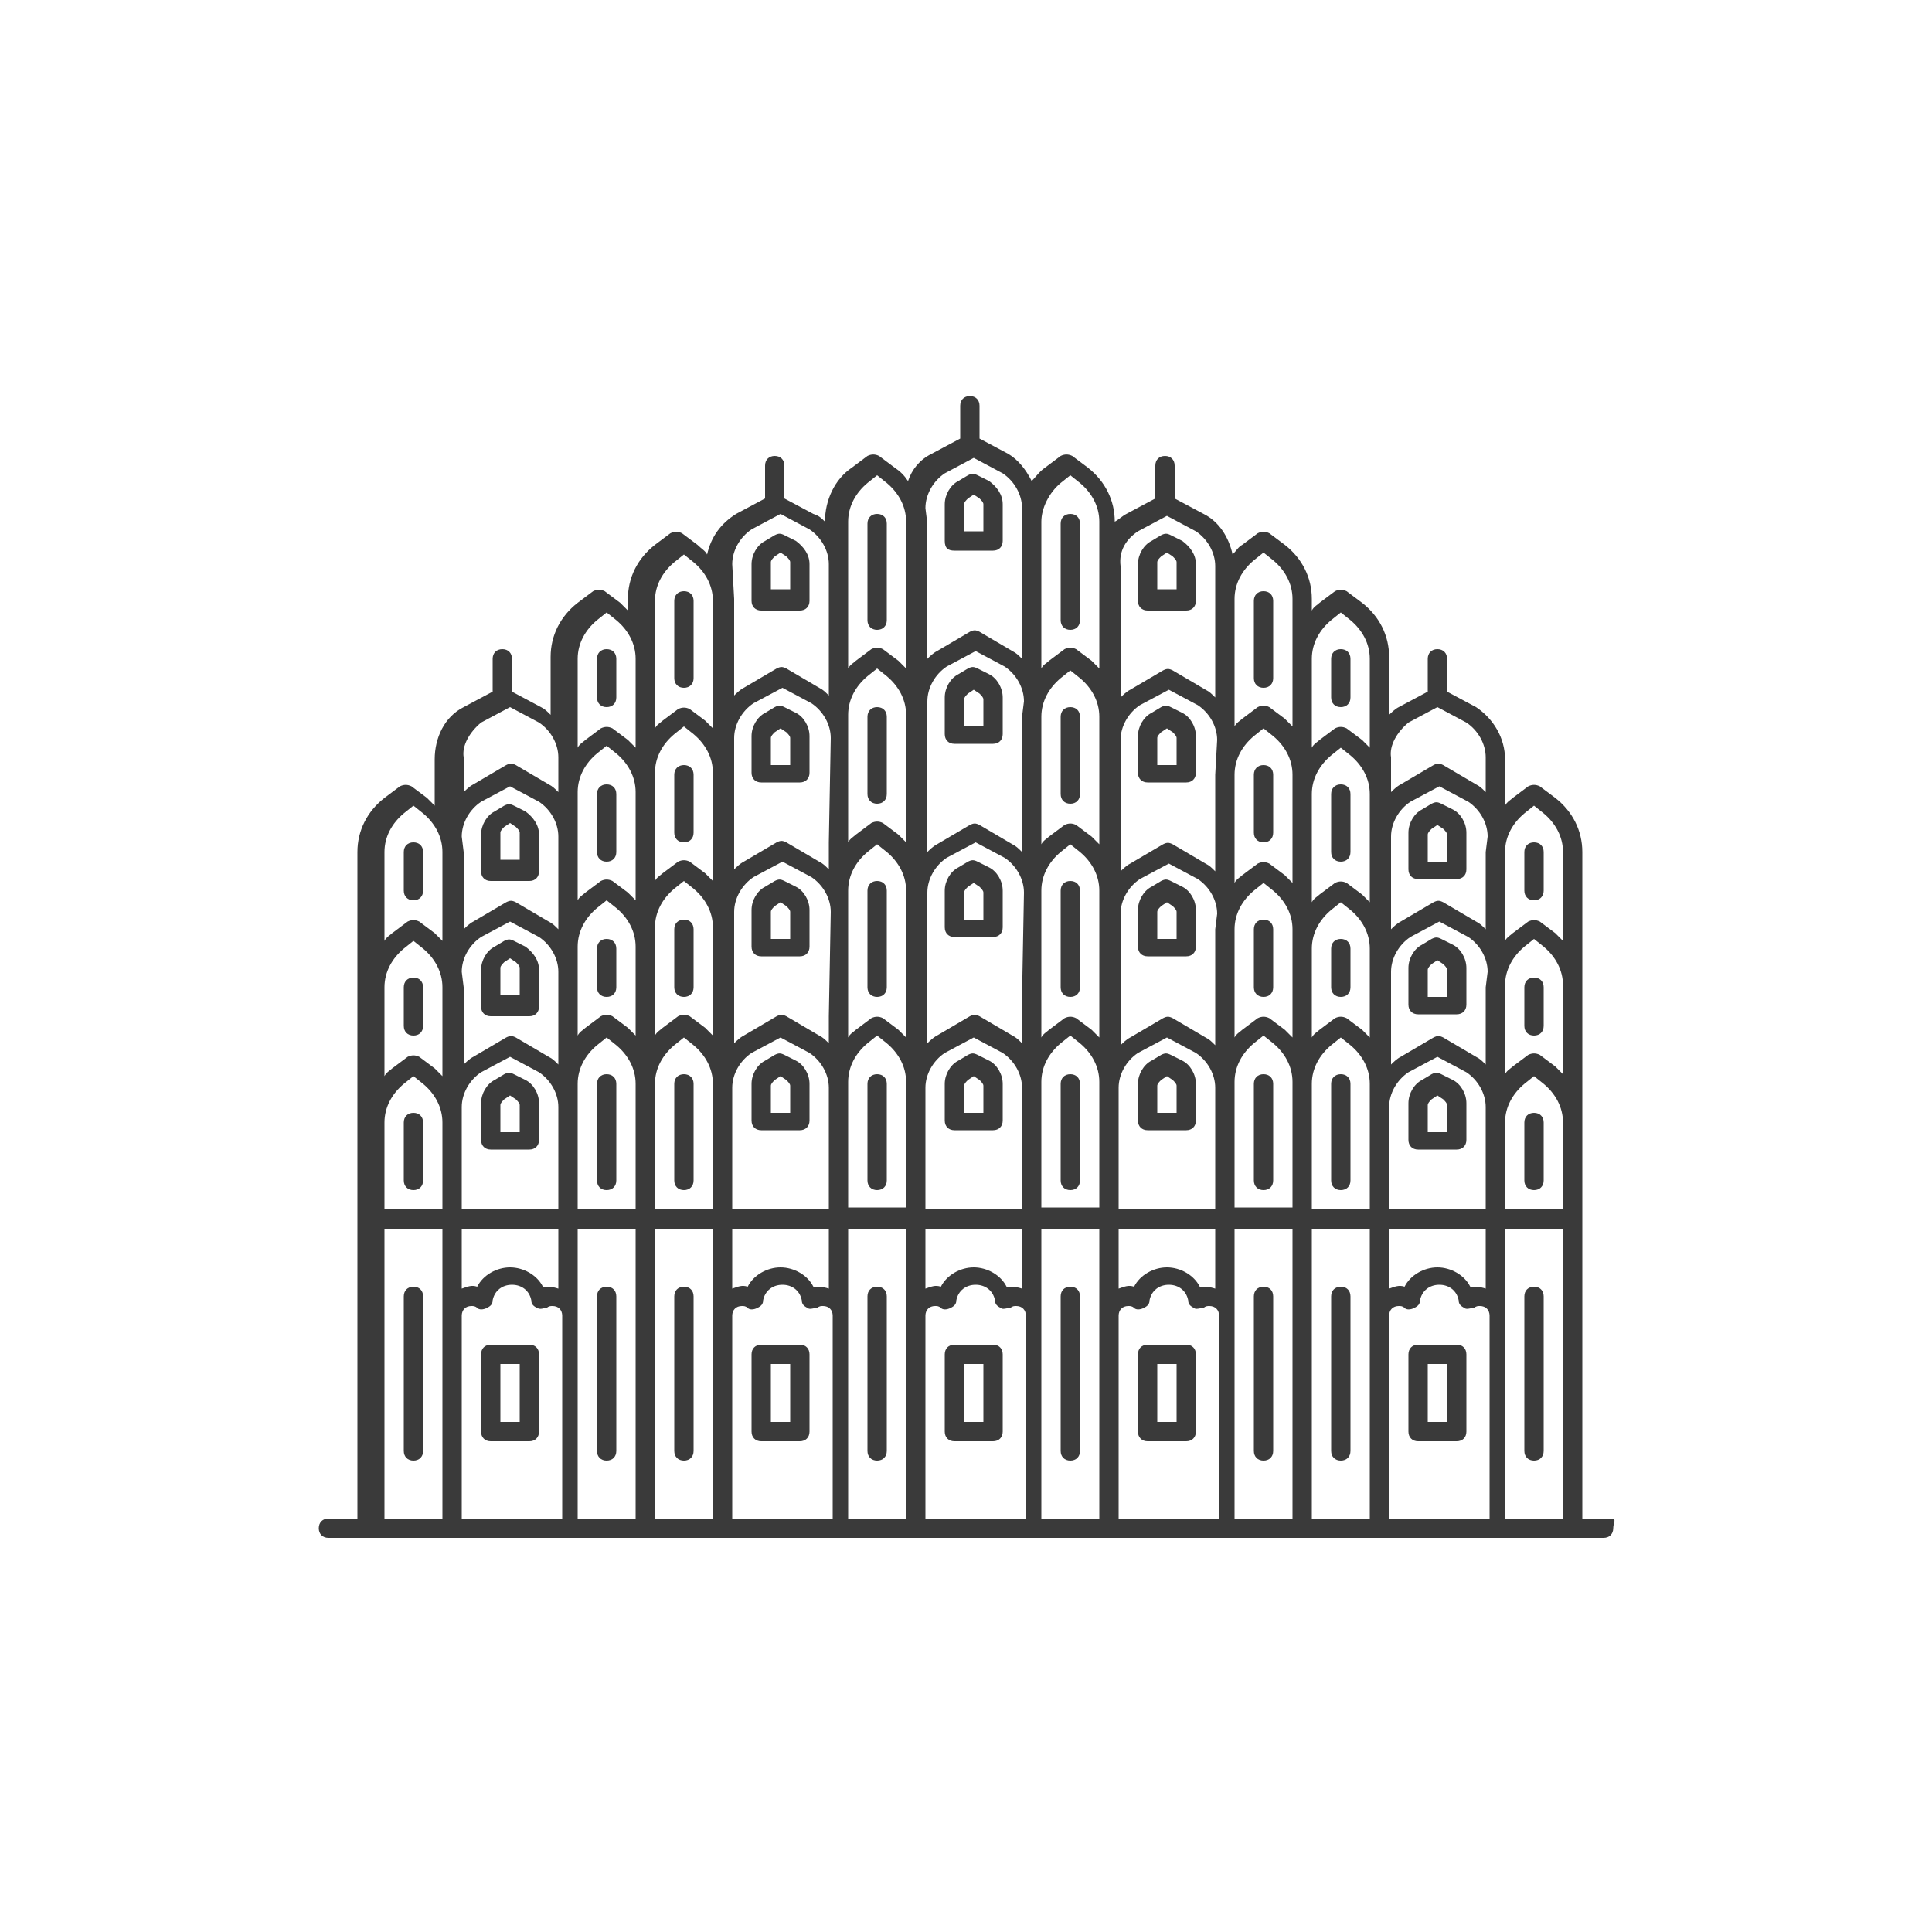 <?xml version="1.0" encoding="utf-8"?>
<!-- Generator: Adobe Illustrator 19.0.0, SVG Export Plug-In . SVG Version: 6.00 Build 0)  -->
<svg version="1.1" id="Layer_1" xmlns="http://www.w3.org/2000/svg" xmlns:xlink="http://www.w3.org/1999/xlink" x="0px" y="0px"
	 viewBox="-1389 993 100 100" style="enable-background:new -1389 993 100 100;" xml:space="preserve">
<style type="text/css">
	.st0{fill:#3A3A3A;}
</style>
<g>
	<path class="st0" d="M-1305.6,1071.6h-1.5v-13.5v-2v-5v-7v-7c0-1.1-0.5-2.1-1.4-2.8l-0.8-0.6c-0.2-0.1-0.4-0.1-0.6,0l-0.8,0.6
		c-0.1,0.1-0.3,0.2-0.4,0.4v-2.4c0-1.1-0.6-2.1-1.5-2.7l-1.5-0.8v-1.7c0-0.3-0.2-0.5-0.5-0.5s-0.5,0.2-0.5,0.5v1.7l-1.5,0.8
		c-0.2,0.1-0.4,0.3-0.5,0.4v-3c0-1.1-0.5-2.1-1.4-2.8l-0.8-0.6c-0.2-0.1-0.4-0.1-0.6,0l-0.8,0.6c-0.1,0.1-0.3,0.2-0.4,0.4v-0.6
		c0-1.1-0.5-2.1-1.4-2.8l-0.8-0.6c-0.2-0.1-0.4-0.1-0.6,0l-0.8,0.6c-0.2,0.1-0.3,0.3-0.5,0.5c-0.2-0.9-0.7-1.7-1.5-2.1l-1.5-0.8
		v-1.7c0-0.3-0.2-0.5-0.5-0.5s-0.5,0.2-0.5,0.5v1.7l-1.5,0.8c-0.2,0.1-0.4,0.3-0.6,0.4c0-1.1-0.5-2.1-1.4-2.8l-0.8-0.6
		c-0.2-0.1-0.4-0.1-0.6,0l-0.8,0.6c-0.3,0.2-0.5,0.5-0.7,0.7c-0.3-0.6-0.7-1.1-1.2-1.4l-1.5-0.8v-1.7c0-0.3-0.2-0.5-0.5-0.5
		s-0.5,0.2-0.5,0.5v1.7l-1.5,0.8c-0.6,0.3-1,0.8-1.2,1.4c-0.2-0.3-0.4-0.5-0.7-0.7l-0.8-0.6c-0.2-0.1-0.4-0.1-0.6,0l-0.8,0.6
		c-0.9,0.6-1.4,1.7-1.4,2.8c-0.2-0.2-0.3-0.3-0.6-0.4l-1.5-0.8v-1.7c0-0.3-0.2-0.5-0.5-0.5s-0.5,0.2-0.5,0.5v1.7l-1.5,0.8
		c-0.8,0.5-1.3,1.2-1.5,2.1c-0.1-0.2-0.3-0.3-0.5-0.5l-0.8-0.6c-0.2-0.1-0.4-0.1-0.6,0l-0.8,0.6c-0.9,0.7-1.4,1.7-1.4,2.8v0.6
		c-0.1-0.1-0.3-0.3-0.4-0.4l-0.8-0.6c-0.2-0.1-0.4-0.1-0.6,0l-0.8,0.6c-0.9,0.7-1.4,1.7-1.4,2.8v3c-0.2-0.2-0.3-0.3-0.5-0.4
		l-1.5-0.8v-1.7c0-0.3-0.2-0.5-0.5-0.5s-0.5,0.2-0.5,0.5v1.7l-1.5,0.8c-1,0.5-1.5,1.6-1.5,2.7v2.4c-0.1-0.1-0.3-0.3-0.4-0.4
		l-0.8-0.6c-0.2-0.1-0.4-0.1-0.6,0l-0.8,0.6c-0.9,0.7-1.4,1.7-1.4,2.8v7v7v5v2v13.5h-1.5c-0.3,0-0.5,0.2-0.5,0.5s0.2,0.5,0.5,0.5
		h1.9h0.1h4h6h4h4h6h4h6h4h6h4h4h6h4h0.1h1.9c0.3,0,0.5-0.2,0.5-0.5S-1305.3,1071.6-1305.6,1071.6z M-1369.1,1044.1
		c0-0.8,0.4-1.5,1-2l0.5-0.4l0.5,0.4c0.6,0.5,1,1.2,1,2v4.6l0,0c-0.1-0.1-0.3-0.3-0.4-0.4l-0.8-0.6c-0.2-0.1-0.4-0.1-0.6,0l-0.8,0.6
		c-0.1,0.1-0.3,0.2-0.4,0.4C-1369.1,1048.6-1369.1,1044.1-1369.1,1044.1z M-1365.1,1036.3c0-0.7,0.4-1.4,1-1.8l1.5-0.8l1.5,0.8
		c0.6,0.4,1,1.1,1,1.8v1.4v3.4c-0.2-0.2-0.3-0.3-0.5-0.4l-1.7-1c-0.2-0.1-0.3-0.1-0.5,0l-1.7,1c-0.2,0.1-0.4,0.3-0.5,0.4v-3.4v-0.6
		L-1365.1,1036.3L-1365.1,1036.3z M-1365.1,1043.3c0-0.7,0.4-1.4,1-1.8l1.5-0.8l1.5,0.8c0.6,0.4,1,1.1,1,1.8v4.8
		c-0.2-0.2-0.3-0.3-0.5-0.4l-1.7-1c-0.2-0.1-0.3-0.1-0.5,0l-1.7,1c-0.2,0.1-0.4,0.3-0.5,0.4v-4L-1365.1,1043.3L-1365.1,1043.3z
		 M-1317.1,1050.3c0-0.7,0.4-1.4,1-1.8l1.5-0.8l1.5,0.8c0.6,0.4,1,1.1,1,1.8v0.8v4.5h-5V1050.3z M-1312.1,1044.1v4
		c-0.2-0.2-0.3-0.3-0.5-0.4l-1.7-1c-0.2-0.1-0.3-0.1-0.5,0l-1.7,1c-0.2,0.1-0.4,0.3-0.5,0.4v-4.8c0-0.7,0.4-1.4,1-1.8l1.5-0.8
		l1.5,0.8c0.6,0.4,1,1.1,1,1.8L-1312.1,1044.1L-1312.1,1044.1z M-1318.1,1043.3v3.4c-0.1-0.1-0.3-0.3-0.4-0.4l-0.8-0.6
		c-0.2-0.1-0.4-0.1-0.6,0l-0.8,0.6c-0.1,0.1-0.3,0.2-0.4,0.4v-4.6c0-0.8,0.4-1.5,1-2l0.5-0.4l0.5,0.4c0.6,0.5,1,1.2,1,2
		C-1318.1,1042.1-1318.1,1043.3-1318.1,1043.3z M-1322.1,1042.1v4.6c-0.1-0.1-0.3-0.3-0.4-0.4l-0.8-0.6c-0.2-0.1-0.4-0.1-0.6,0
		l-0.8,0.6c-0.1,0.1-0.3,0.2-0.4,0.4v-1v-4.6c0-0.8,0.4-1.5,1-2l0.5-0.4l0.5,0.4c0.6,0.5,1,1.2,1,2L-1322.1,1042.1L-1322.1,1042.1z
		 M-1331.1,1055.6v-0.9v-5.4c0-0.7,0.4-1.4,1-1.8l1.5-0.8l1.5,0.8c0.6,0.4,1,1.1,1,1.8v5.4v0.9H-1331.1z M-1326.1,1041.1v4.6v1.4
		c-0.2-0.2-0.3-0.3-0.5-0.4l-1.7-1c-0.2-0.1-0.3-0.1-0.5,0l-1.7,1c-0.2,0.1-0.4,0.3-0.5,0.4v-1.4v-5.4c0-0.7,0.4-1.4,1-1.8l1.5-0.8
		l1.5,0.8c0.6,0.4,1,1.1,1,1.8L-1326.1,1041.1L-1326.1,1041.1z M-1332.1,1040.3v5.4v1c-0.1-0.1-0.3-0.3-0.4-0.4l-0.8-0.6
		c-0.2-0.1-0.4-0.1-0.6,0l-0.8,0.6c-0.1,0.1-0.3,0.2-0.4,0.4v-2v-5.4v-0.2c0-0.8,0.4-1.5,1-2l0.5-0.4l0.5,0.4c0.6,0.5,1,1.2,1,2
		L-1332.1,1040.3L-1332.1,1040.3z M-1341.1,1055.6v-0.9v-4.6v-0.8c0-0.7,0.4-1.4,1-1.8l1.5-0.8l1.5,0.8c0.6,0.4,1,1.1,1,1.8v5.4v0.9
		H-1341.1z M-1336.1,1044.6v2.4c-0.2-0.2-0.3-0.3-0.5-0.4l-1.7-1c-0.2-0.1-0.3-0.1-0.5,0l-1.7,1c-0.2,0.1-0.4,0.3-0.5,0.4v-2.4v-4.6
		v-0.8c0-0.7,0.4-1.4,1-1.8l1.5-0.8l1.5,0.8c0.6,0.4,1,1.1,1,1.8L-1336.1,1044.6L-1336.1,1044.6z M-1342.1,1039.3v0.8v4.6v2
		c-0.1-0.1-0.3-0.3-0.4-0.4l-0.8-0.6c-0.2-0.1-0.4-0.1-0.6,0l-0.8,0.6c-0.1,0.1-0.3,0.2-0.4,0.4v-1v-5.4v-0.2v-1c0-0.8,0.4-1.5,1-2
		l0.5-0.4l0.5,0.4c0.6,0.5,1,1.2,1,2L-1342.1,1039.3L-1342.1,1039.3z M-1351.1,1055.6v-0.9v-5.4c0-0.7,0.4-1.4,1-1.8l1.5-0.8
		l1.5,0.8c0.6,0.4,1,1.1,1,1.8v0.8v4.6v0.9H-1351.1z M-1346.1,1045.6v1.4c-0.2-0.2-0.3-0.3-0.5-0.4l-1.7-1c-0.2-0.1-0.3-0.1-0.5,0
		l-1.7,1c-0.2,0.1-0.4,0.3-0.5,0.4v-1.4v-4.6v-0.8c0-0.7,0.4-1.4,1-1.8l1.5-0.8l1.5,0.8c0.6,0.4,1,1.1,1,1.8L-1346.1,1045.6
		L-1346.1,1045.6z M-1352.1,1045.6v1c-0.1-0.1-0.3-0.3-0.4-0.4l-0.8-0.6c-0.2-0.1-0.4-0.1-0.6,0l-0.8,0.6c-0.1,0.1-0.3,0.2-0.4,0.4
		v-4.6v-1c0-0.8,0.4-1.5,1-2l0.5-0.4l0.5,0.4c0.6,0.5,1,1.2,1,2L-1352.1,1045.6L-1352.1,1045.6z M-1356.1,1046.6
		c-0.1-0.1-0.3-0.3-0.4-0.4l-0.8-0.6c-0.2-0.1-0.4-0.1-0.6,0l-0.8,0.6c-0.1,0.1-0.3,0.2-0.4,0.4v-3.4v-1.2c0-0.8,0.4-1.5,1-2
		l0.5-0.4l0.5,0.4c0.6,0.5,1,1.2,1,2C-1356.1,1042.1-1356.1,1046.6-1356.1,1046.6z M-1365.1,1051.1v-0.8c0-0.7,0.4-1.4,1-1.8
		l1.5-0.8l1.5,0.8c0.6,0.4,1,1.1,1,1.8v5.3h-5V1051.1z M-1365.1,1058.1v-1.5h5v3.1c-0.3-0.1-0.5-0.1-0.8-0.1c-0.3-0.6-1-1-1.7-1
		s-1.4,0.4-1.7,1c-0.3-0.1-0.5,0-0.8,0.1V1058.1z M-1359.1,1050.3v-1.2c0-0.8,0.4-1.5,1-2l0.5-0.4l0.5,0.4c0.6,0.5,1,1.2,1,2v6.5h-3
		V1050.3z M-1355.1,1049.1c0-0.8,0.4-1.5,1-2l0.5-0.4l0.5,0.4c0.6,0.5,1,1.2,1,2v0.2v5.4v0.9h-3V1049.1z M-1351.1,1056.6h5v3.1
		c-0.3-0.1-0.5-0.1-0.8-0.1c-0.3-0.6-1-1-1.7-1s-1.4,0.4-1.7,1c-0.3-0.1-0.5,0-0.8,0.1V1056.6z M-1345.1,1054.6v-4.6v-0.8v-0.2
		c0-0.8,0.4-1.5,1-2l0.5-0.4l0.5,0.4c0.6,0.5,1,1.2,1,2v0.2v0.8v4.6v0.9h-3V1054.6z M-1341.1,1056.6h5v3.1c-0.3-0.1-0.5-0.1-0.8-0.1
		c-0.3-0.6-1-1-1.7-1s-1.4,0.4-1.7,1c-0.3-0.1-0.5,0-0.8,0.1V1056.6z M-1335.1,1054.6v-5.4v-0.2c0-0.8,0.4-1.5,1-2l0.5-0.4l0.5,0.4
		c0.6,0.5,1,1.2,1,2v0.2v5.4v0.9h-3V1054.6z M-1331.1,1056.6h5v3.1c-0.3-0.1-0.5-0.1-0.8-0.1c-0.3-0.6-1-1-1.7-1s-1.4,0.4-1.7,1
		c-0.3-0.1-0.5,0-0.8,0.1V1056.6z M-1325.1,1054.6v-5.4v-0.2c0-0.8,0.4-1.5,1-2l0.5-0.4l0.5,0.4c0.6,0.5,1,1.2,1,2v6.5h-3V1054.6z
		 M-1321.1,1049.1c0-0.8,0.4-1.5,1-2l0.5-0.4l0.5,0.4c0.6,0.5,1,1.2,1,2v1.2v5.3h-3V1049.1z M-1317.1,1056.6h5v1.5v1.6
		c-0.3-0.1-0.5-0.1-0.8-0.1c-0.3-0.6-1-1-1.7-1s-1.4,0.4-1.7,1c-0.3-0.1-0.5,0-0.8,0.1V1056.6z M-1311.1,1051.1c0-0.8,0.4-1.5,1-2
		l0.5-0.4l0.5,0.4c0.6,0.5,1,1.2,1,2v4.5h-3V1051.1z M-1308.1,1048.6c-0.1-0.1-0.3-0.3-0.4-0.4l-0.8-0.6c-0.2-0.1-0.4-0.1-0.6,0
		l-0.8,0.6c-0.1,0.1-0.3,0.2-0.4,0.4l0,0v-4.6c0-0.8,0.4-1.5,1-2l0.5-0.4l0.5,0.4c0.6,0.5,1,1.2,1,2
		C-1308.1,1044.1-1308.1,1048.6-1308.1,1048.6z M-1312.1,1037.1v0.6v3.4c-0.2-0.2-0.3-0.3-0.5-0.4l-1.7-1c-0.2-0.1-0.3-0.1-0.5,0
		l-1.7,1c-0.2,0.1-0.4,0.3-0.5,0.4v-3.4v-1.4c0-0.7,0.4-1.4,1-1.8l1.5-0.8l1.5,0.8c0.6,0.4,1,1.1,1,1.8L-1312.1,1037.1
		L-1312.1,1037.1z M-1318.1,1036.3v1.4v2c-0.1-0.1-0.3-0.3-0.4-0.4l-0.8-0.6c-0.2-0.1-0.4-0.1-0.6,0l-0.8,0.6
		c-0.1,0.1-0.3,0.2-0.4,0.4v-5.6c0-0.8,0.4-1.5,1-2l0.5-0.4l0.5,0.4c0.6,0.5,1,1.2,1,2C-1318.1,1034.1-1318.1,1036.3-1318.1,1036.3z
		 M-1322.1,1034.1v4.6c-0.1-0.1-0.3-0.3-0.4-0.4l-0.8-0.6c-0.2-0.1-0.4-0.1-0.6,0l-0.8,0.6c-0.1,0.1-0.3,0.2-0.4,0.4v-2v-3.6
		c0-0.8,0.4-1.5,1-2l0.5-0.4l0.5,0.4c0.6,0.5,1,1.2,1,2L-1322.1,1034.1L-1322.1,1034.1z M-1326.1,1033.1v3.6v1.4
		c-0.2-0.2-0.3-0.3-0.5-0.4l-1.7-1c-0.2-0.1-0.3-0.1-0.5,0l-1.7,1c-0.2,0.1-0.4,0.3-0.5,0.4v-1.4v-5.4c0-0.7,0.4-1.4,1-1.8l1.5-0.8
		l1.5,0.8c0.6,0.4,1,1.1,1,1.8L-1326.1,1033.1L-1326.1,1033.1z M-1332.1,1031.1v0.2v5.4l0,0c-0.1-0.1-0.3-0.3-0.4-0.4l-0.8-0.6
		c-0.2-0.1-0.4-0.1-0.6,0l-0.8,0.6c-0.1,0.1-0.3,0.2-0.4,0.4v-2v-3.6v-1c0-0.8,0.4-1.5,1-2l0.5-0.4l0.5,0.4c0.6,0.5,1,1.2,1,2
		L-1332.1,1031.1L-1332.1,1031.1z M-1336.1,1030.1v1v3.6v2.4c-0.2-0.2-0.3-0.3-0.5-0.4l-1.7-1c-0.2-0.1-0.3-0.1-0.5,0l-1.7,1
		c-0.2,0.1-0.4,0.3-0.5,0.4v-2.4v-4.6v-0.8c0-0.7,0.4-1.4,1-1.8l1.5-0.8l1.5,0.8c0.6,0.4,1,1.1,1,1.8L-1336.1,1030.1L-1336.1,1030.1
		z M-1342.1,1034.6v2c-0.1-0.1-0.3-0.3-0.4-0.4l-0.8-0.6c-0.2-0.1-0.4-0.1-0.6,0l-0.8,0.6c-0.1,0.1-0.3,0.2-0.4,0.4l0,0v-5.4v-0.6
		v-0.6c0-0.8,0.4-1.5,1-2l0.5-0.4l0.5,0.4c0.6,0.5,1,1.2,1,2L-1342.1,1034.6L-1342.1,1034.6z M-1346.1,1036.6v1.4
		c-0.2-0.2-0.3-0.3-0.5-0.4l-1.7-1c-0.2-0.1-0.3-0.1-0.5,0l-1.7,1c-0.2,0.1-0.4,0.3-0.5,0.4v-1.4v-3.6v-1.8c0-0.7,0.4-1.4,1-1.8
		l1.5-0.8l1.5,0.8c0.6,0.4,1,1.1,1,1.8L-1346.1,1036.6L-1346.1,1036.6z M-1352.1,1036.6v2c-0.1-0.1-0.3-0.3-0.4-0.4l-0.8-0.6
		c-0.2-0.1-0.4-0.1-0.6,0l-0.8,0.6c-0.1,0.1-0.3,0.2-0.4,0.4v-4.6v-1c0-0.8,0.4-1.5,1-2l0.5-0.4l0.5,0.4c0.6,0.5,1,1.2,1,2
		L-1352.1,1036.6L-1352.1,1036.6z M-1356.1,1039.6c-0.1-0.1-0.3-0.3-0.4-0.4l-0.8-0.6c-0.2-0.1-0.4-0.1-0.6,0l-0.8,0.6
		c-0.1,0.1-0.3,0.2-0.4,0.4v-2v-1.4v-2.2c0-0.8,0.4-1.5,1-2l0.5-0.4l0.5,0.4c0.6,0.5,1,1.2,1,2
		C-1356.1,1034.1-1356.1,1039.6-1356.1,1039.6z M-1369.1,1051.1c0-0.8,0.4-1.5,1-2l0.5-0.4l0.5,0.4c0.6,0.5,1,1.2,1,2v4.5h-3V1051.1
		z M-1365.1,1071.6v-10.5c0-0.3,0.2-0.5,0.5-0.5c0.1,0,0.2,0,0.3,0.1c0.1,0.1,0.3,0.1,0.5,0c0.2-0.1,0.3-0.2,0.3-0.4
		c0.1-0.5,0.5-0.8,1-0.8s0.9,0.3,1,0.8c0,0.2,0.1,0.3,0.3,0.4c0.2,0.1,0.3,0,0.5,0c0.1-0.1,0.2-0.1,0.3-0.1c0.3,0,0.5,0.2,0.5,0.5
		v10.5H-1365.1z M-1359.1,1071.6v-15h3v15H-1359.1z M-1355.1,1071.6v-15h3v15H-1355.1z M-1351.1,1071.6v-10.5c0-0.3,0.2-0.5,0.5-0.5
		c0.1,0,0.2,0,0.3,0.1c0.1,0.1,0.3,0.1,0.5,0c0.2-0.1,0.3-0.2,0.3-0.4c0.1-0.5,0.5-0.8,1-0.8s0.9,0.3,1,0.8c0,0.2,0.1,0.3,0.3,0.4
		c0.1,0.1,0.3,0,0.5,0c0.1-0.1,0.2-0.1,0.3-0.1c0.3,0,0.5,0.2,0.5,0.5v10.5H-1351.1z M-1345.1,1071.6v-15h3v15H-1345.1z
		 M-1341.1,1071.6v-10.5c0-0.3,0.2-0.5,0.5-0.5c0.1,0,0.2,0,0.3,0.1c0.1,0.1,0.3,0.1,0.5,0c0.2-0.1,0.3-0.2,0.3-0.4
		c0.1-0.5,0.5-0.8,1-0.8s0.9,0.3,1,0.8c0,0.2,0.1,0.3,0.3,0.4c0.1,0.1,0.3,0,0.5,0c0.1-0.1,0.2-0.1,0.3-0.1c0.3,0,0.5,0.2,0.5,0.5
		v10.5H-1341.1z M-1335.1,1071.6v-15h3v15H-1335.1z M-1331.1,1071.6v-10.5c0-0.3,0.2-0.5,0.5-0.5c0.1,0,0.2,0,0.3,0.1
		c0.1,0.1,0.3,0.1,0.5,0c0.2-0.1,0.3-0.2,0.3-0.4c0.1-0.5,0.5-0.8,1-0.8s0.9,0.3,1,0.8c0,0.2,0.1,0.3,0.3,0.4c0.1,0.1,0.3,0,0.5,0
		c0.1-0.1,0.2-0.1,0.3-0.1c0.3,0,0.5,0.2,0.5,0.5v10.5H-1331.1z M-1325.1,1071.6v-15h3v15H-1325.1z M-1321.1,1071.6v-15h3v15
		H-1321.1z M-1317.1,1071.6v-10.5c0-0.3,0.2-0.5,0.5-0.5c0.1,0,0.2,0,0.3,0.1c0.1,0.1,0.3,0.1,0.5,0c0.2-0.1,0.3-0.2,0.3-0.4
		c0.1-0.5,0.5-0.8,1-0.8s0.9,0.3,1,0.8c0,0.2,0.1,0.3,0.3,0.4c0.1,0.1,0.3,0,0.5,0c0.1-0.1,0.2-0.1,0.3-0.1c0.3,0,0.5,0.2,0.5,0.5
		v10.5H-1317.1z M-1311.1,1071.6v-13.5v-1.5h3v1.5v13.5H-1311.1z M-1310.1,1035.1l0.5-0.4l0.5,0.4c0.6,0.5,1,1.2,1,2v4.6
		c-0.1-0.1-0.3-0.3-0.4-0.4l-0.8-0.6c-0.2-0.1-0.4-0.1-0.6,0l-0.8,0.6c-0.1,0.1-0.3,0.2-0.4,0.4l0,0v-4v-0.6
		C-1311.1,1036.3-1310.7,1035.6-1310.1,1035.1z M-1316.1,1030.4l1.5-0.8l1.5,0.8c0.6,0.4,1,1.1,1,1.8v1.8c-0.2-0.2-0.3-0.3-0.5-0.4
		l-1.7-1c-0.2-0.1-0.3-0.1-0.5,0l-1.7,1c-0.2,0.1-0.4,0.3-0.5,0.4v-1.8C-1317.1,1031.6-1316.7,1030.9-1316.1,1030.4z
		 M-1320.1,1025.1l0.5-0.4l0.5,0.4c0.6,0.5,1,1.2,1,2v4.6c-0.1-0.1-0.3-0.3-0.4-0.4l-0.8-0.6c-0.2-0.1-0.4-0.1-0.6,0l-0.8,0.6
		c-0.1,0.1-0.3,0.2-0.4,0.4v-0.6v-4C-1321.1,1026.3-1320.7,1025.6-1320.1,1025.1z M-1324.1,1022l0.5-0.4l0.5,0.4c0.6,0.5,1,1.2,1,2
		v3v3.6c-0.1-0.1-0.3-0.3-0.4-0.4l-0.8-0.6c-0.2-0.1-0.4-0.1-0.6,0l-0.8,0.6c-0.1,0.1-0.3,0.2-0.4,0.4v-3v-3.6
		C-1325.1,1023.2-1324.7,1022.5-1324.1,1022z M-1330.1,1020.5l1.5-0.8l1.5,0.8c0.6,0.4,1,1.1,1,1.8v1.8v3.6v1.4
		c-0.2-0.2-0.3-0.3-0.5-0.4l-1.7-1c-0.2-0.1-0.3-0.1-0.5,0l-1.7,1c-0.2,0.1-0.4,0.3-0.5,0.4v-1.4v-5.4
		C-1331.1,1021.5-1330.7,1020.9-1330.1,1020.5z M-1334.1,1018l0.5-0.4l0.5,0.4c0.6,0.5,1,1.2,1,2v2.2v5.4l0,0
		c-0.1-0.1-0.3-0.3-0.4-0.4l-0.8-0.6c-0.2-0.1-0.4-0.1-0.6,0l-0.8,0.6c-0.1,0.1-0.3,0.2-0.4,0.4v-3v-4.6
		C-1335.1,1019.3-1334.7,1018.5-1334.1,1018z M-1341.1,1019.3c0-0.7,0.4-1.4,1-1.8l1.5-0.8l1.5,0.8c0.6,0.4,1,1.1,1,1.8v0.8v4.6v2.4
		c-0.2-0.2-0.3-0.3-0.5-0.4l-1.7-1c-0.2-0.1-0.3-0.1-0.5,0l-1.7,1c-0.2,0.1-0.4,0.3-0.5,0.4v-2.4v-4.6L-1341.1,1019.3
		L-1341.1,1019.3z M-1345.1,1020c0-0.8,0.4-1.5,1-2l0.5-0.4l0.5,0.4c0.6,0.5,1,1.2,1,2v4.6v3c-0.1-0.1-0.3-0.3-0.4-0.4l-0.8-0.6
		c-0.2-0.1-0.4-0.1-0.6,0l-0.8,0.6c-0.1,0.1-0.3,0.2-0.4,0.4v-0.6v-4.8L-1345.1,1020L-1345.1,1020z M-1351.1,1022.2
		c0-0.7,0.4-1.4,1-1.8l1.5-0.8l1.5,0.8c0.6,0.4,1,1.1,1,1.8v4.8v2c-0.2-0.2-0.3-0.3-0.5-0.4l-1.7-1c-0.2-0.1-0.3-0.1-0.5,0l-1.7,1
		c-0.2,0.1-0.4,0.3-0.5,0.4v-1.4v-3.6L-1351.1,1022.2L-1351.1,1022.2z M-1355.1,1024.1c0-0.8,0.4-1.5,1-2l0.5-0.4l0.5,0.4
		c0.6,0.5,1,1.2,1,2v3.6v3c-0.1-0.1-0.3-0.3-0.4-0.4l-0.8-0.6c-0.2-0.1-0.4-0.1-0.6,0l-0.8,0.6c-0.1,0.1-0.3,0.2-0.4,0.4v-3.6
		L-1355.1,1024.1L-1355.1,1024.1z M-1358.1,1025.1l0.5-0.4l0.5,0.4c0.6,0.5,1,1.2,1,2v4v0.6c-0.1-0.1-0.3-0.3-0.4-0.4l-0.8-0.6
		c-0.2-0.1-0.4-0.1-0.6,0l-0.8,0.6c-0.1,0.1-0.3,0.2-0.4,0.4v-4.6C-1359.1,1026.3-1358.7,1025.6-1358.1,1025.1z M-1364.1,1030.4
		l1.5-0.8l1.5,0.8c0.6,0.4,1,1.1,1,1.8v1.8c-0.2-0.2-0.3-0.3-0.5-0.4l-1.7-1c-0.2-0.1-0.3-0.1-0.5,0l-1.7,1
		c-0.2,0.1-0.4,0.3-0.5,0.4v-1.8C-1365.1,1031.6-1364.7,1030.9-1364.1,1030.4z M-1368.1,1035.1l0.5-0.4l0.5,0.4c0.6,0.5,1,1.2,1,2
		v0.6v4l0,0c-0.1-0.1-0.3-0.3-0.4-0.4l-0.8-0.6c-0.2-0.1-0.4-0.1-0.6,0l-0.8,0.6c-0.1,0.1-0.3,0.2-0.4,0.4v-4.6
		C-1369.1,1036.3-1368.7,1035.6-1368.1,1035.1z M-1369.1,1058.1v-1.5h3v1.5v13.5h-3V1058.1z"/>
	<path class="st0" d="M-1363.6,1038.6h2c0.3,0,0.5-0.2,0.5-0.5v-1.9c0-0.5-0.3-0.9-0.7-1.2l-0.6-0.3c-0.2-0.1-0.3-0.1-0.5,0
		l-0.5,0.3c-0.4,0.2-0.7,0.7-0.7,1.2v1.9C-1364.1,1038.4-1363.9,1038.6-1363.6,1038.6z M-1363.1,1036.1c0-0.1,0.1-0.2,0.2-0.3
		l0.3-0.2l0.3,0.2c0.1,0.1,0.2,0.2,0.2,0.3v1.4h-1V1036.1z M-1337.8,1047.9l-0.6-0.3c-0.2-0.1-0.3-0.1-0.5,0l-0.5,0.3
		c-0.4,0.2-0.7,0.7-0.7,1.2v1.9c0,0.3,0.2,0.5,0.5,0.5h2c0.3,0,0.5-0.2,0.5-0.5v-1.9C-1337.1,1048.6-1337.4,1048.1-1337.8,1047.9z
		 M-1338.1,1050.6h-1v-1.4c0-0.1,0.1-0.2,0.2-0.3l0.3-0.2l0.3,0.2c0.1,0.1,0.2,0.2,0.2,0.3V1050.6z M-1337.8,1027.9l-0.6-0.3
		c-0.2-0.1-0.3-0.1-0.5,0l-0.5,0.3c-0.4,0.2-0.7,0.7-0.7,1.2v1.9c0,0.3,0.2,0.5,0.5,0.5h2c0.3,0,0.5-0.2,0.5-0.5v-1.9
		C-1337.1,1028.6-1337.4,1028.1-1337.8,1027.9z M-1338.1,1030.6h-1v-1.4c0-0.1,0.1-0.2,0.2-0.3l0.3-0.2l0.3,0.2
		c0.1,0.1,0.2,0.2,0.2,0.3V1030.6z M-1339.6,1021.5h2c0.3,0,0.5-0.2,0.5-0.5v-1.9c0-0.5-0.3-0.9-0.7-1.2l-0.6-0.3
		c-0.2-0.1-0.3-0.1-0.5,0l-0.5,0.3c-0.4,0.2-0.7,0.7-0.7,1.2v1.9C-1340.1,1021.4-1339.9,1021.5-1339.6,1021.5z M-1339.1,1019.1
		c0-0.1,0.1-0.2,0.2-0.3l0.3-0.2l0.3,0.2c0.1,0.1,0.2,0.2,0.2,0.3v1.4h-1V1019.1z M-1329.6,1024.6h2c0.3,0,0.5-0.2,0.5-0.5v-1.9
		c0-0.5-0.3-0.9-0.7-1.2l-0.6-0.3c-0.2-0.1-0.3-0.1-0.5,0l-0.5,0.3c-0.4,0.2-0.7,0.7-0.7,1.2v1.9
		C-1330.1,1024.4-1329.9,1024.6-1329.6,1024.6z M-1329.1,1022.1c0-0.1,0.1-0.2,0.2-0.3l0.3-0.2l0.3,0.2c0.1,0.1,0.2,0.2,0.2,0.3v1.4
		h-1V1022.1z M-1327.8,1029.9l-0.6-0.3c-0.2-0.1-0.3-0.1-0.5,0l-0.5,0.3c-0.4,0.2-0.7,0.7-0.7,1.2v1.9c0,0.3,0.2,0.5,0.5,0.5h2
		c0.3,0,0.5-0.2,0.5-0.5v-1.9C-1327.1,1030.6-1327.4,1030.1-1327.8,1029.9z M-1328.1,1032.6h-1v-1.4c0-0.1,0.1-0.2,0.2-0.3l0.3-0.2
		l0.3,0.2c0.1,0.1,0.2,0.2,0.2,0.3V1032.6z M-1327.8,1047.9l-0.6-0.3c-0.2-0.1-0.3-0.1-0.5,0l-0.5,0.3c-0.4,0.2-0.7,0.7-0.7,1.2v1.9
		c0,0.3,0.2,0.5,0.5,0.5h2c0.3,0,0.5-0.2,0.5-0.5v-1.9C-1327.1,1048.6-1327.4,1048.1-1327.8,1047.9z M-1328.1,1050.6h-1v-1.4
		c0-0.1,0.1-0.2,0.2-0.3l0.3-0.2l0.3,0.2c0.1,0.1,0.2,0.2,0.2,0.3V1050.6z M-1349.6,1024.6h2c0.3,0,0.5-0.2,0.5-0.5v-1.9
		c0-0.5-0.3-0.9-0.7-1.2l-0.6-0.3c-0.2-0.1-0.3-0.1-0.5,0l-0.5,0.3c-0.4,0.2-0.7,0.7-0.7,1.2v1.9
		C-1350.1,1024.4-1349.9,1024.6-1349.6,1024.6z M-1349.1,1022.1c0-0.1,0.1-0.2,0.2-0.3l0.3-0.2l0.3,0.2c0.1,0.1,0.2,0.2,0.2,0.3v1.4
		h-1V1022.1z M-1347.8,1029.9l-0.6-0.3c-0.2-0.1-0.3-0.1-0.5,0l-0.5,0.3c-0.4,0.2-0.7,0.7-0.7,1.2v1.9c0,0.3,0.2,0.5,0.5,0.5h2
		c0.3,0,0.5-0.2,0.5-0.5v-1.9C-1347.1,1030.6-1347.4,1030.1-1347.8,1029.9z M-1348.1,1032.6h-1v-1.4c0-0.1,0.1-0.2,0.2-0.3l0.3-0.2
		l0.3,0.2c0.1,0.1,0.2,0.2,0.2,0.3V1032.6z M-1347.8,1047.9l-0.6-0.3c-0.2-0.1-0.3-0.1-0.5,0l-0.5,0.3c-0.4,0.2-0.7,0.7-0.7,1.2v1.9
		c0,0.3,0.2,0.5,0.5,0.5h2c0.3,0,0.5-0.2,0.5-0.5v-1.9C-1347.1,1048.6-1347.4,1048.1-1347.8,1047.9z M-1348.1,1050.6h-1v-1.4
		c0-0.1,0.1-0.2,0.2-0.3l0.3-0.2l0.3,0.2c0.1,0.1,0.2,0.2,0.2,0.3V1050.6z M-1313.8,1048.9l-0.6-0.3c-0.2-0.1-0.3-0.1-0.5,0
		l-0.5,0.3c-0.4,0.2-0.7,0.7-0.7,1.2v1.9c0,0.3,0.2,0.5,0.5,0.5h2c0.3,0,0.5-0.2,0.5-0.5v-1.9
		C-1313.1,1049.6-1313.4,1049.1-1313.8,1048.9z M-1314.1,1051.6h-1v-1.4c0-0.1,0.1-0.2,0.2-0.3l0.3-0.2l0.3,0.2
		c0.1,0.1,0.2,0.2,0.2,0.3V1051.6z M-1313.8,1034.9l-0.6-0.3c-0.2-0.1-0.3-0.1-0.5,0l-0.5,0.3c-0.4,0.2-0.7,0.7-0.7,1.2v1.9
		c0,0.3,0.2,0.5,0.5,0.5h2c0.3,0,0.5-0.2,0.5-0.5v-1.9C-1313.1,1035.6-1313.4,1035.1-1313.8,1034.9z M-1314.1,1037.6h-1v-1.4
		c0-0.1,0.1-0.2,0.2-0.3l0.3-0.2l0.3,0.2c0.1,0.1,0.2,0.2,0.2,0.3V1037.6z M-1347.6,1062.6h-2c-0.3,0-0.5,0.2-0.5,0.5v4
		c0,0.3,0.2,0.5,0.5,0.5h2c0.3,0,0.5-0.2,0.5-0.5v-4C-1347.1,1062.8-1347.3,1062.6-1347.6,1062.6z M-1348.1,1066.6h-1v-3h1V1066.6z
		 M-1361.6,1062.6h-2c-0.3,0-0.5,0.2-0.5,0.5v4c0,0.3,0.2,0.5,0.5,0.5h2c0.3,0,0.5-0.2,0.5-0.5v-4
		C-1361.1,1062.8-1361.3,1062.6-1361.6,1062.6z M-1362.1,1066.6h-1v-3h1V1066.6z M-1337.6,1062.6h-2c-0.3,0-0.5,0.2-0.5,0.5v4
		c0,0.3,0.2,0.5,0.5,0.5h2c0.3,0,0.5-0.2,0.5-0.5v-4C-1337.1,1062.8-1337.3,1062.6-1337.6,1062.6z M-1338.1,1066.6h-1v-3h1V1066.6z
		 M-1327.6,1062.6h-2c-0.3,0-0.5,0.2-0.5,0.5v4c0,0.3,0.2,0.5,0.5,0.5h2c0.3,0,0.5-0.2,0.5-0.5v-4
		C-1327.1,1062.8-1327.3,1062.6-1327.6,1062.6z M-1328.1,1066.6h-1v-3h1V1066.6z M-1313.6,1062.6h-2c-0.3,0-0.5,0.2-0.5,0.5v4
		c0,0.3,0.2,0.5,0.5,0.5h2c0.3,0,0.5-0.2,0.5-0.5v-4C-1313.1,1062.8-1313.3,1062.6-1313.6,1062.6z M-1314.1,1066.6h-1v-3h1V1066.6z
		 M-1361.8,1048.9l-0.6-0.3c-0.2-0.1-0.3-0.1-0.5,0l-0.5,0.3c-0.4,0.2-0.7,0.7-0.7,1.2v1.9c0,0.3,0.2,0.5,0.5,0.5h2
		c0.3,0,0.5-0.2,0.5-0.5v-1.9C-1361.1,1049.6-1361.4,1049.1-1361.8,1048.9z M-1362.1,1051.6h-1v-1.4c0-0.1,0.1-0.2,0.2-0.3l0.3-0.2
		l0.3,0.2c0.1,0.1,0.2,0.2,0.2,0.3V1051.6z M-1363.6,1045.6h2c0.3,0,0.5-0.2,0.5-0.5v-1.9c0-0.5-0.3-0.9-0.7-1.2l-0.6-0.3
		c-0.2-0.1-0.3-0.1-0.5,0l-0.5,0.3c-0.4,0.2-0.7,0.7-0.7,1.2v1.9C-1364.1,1045.4-1363.9,1045.6-1363.6,1045.6z M-1363.1,1043.1
		c0-0.1,0.1-0.2,0.2-0.3l0.3-0.2l0.3,0.2c0.1,0.1,0.2,0.2,0.2,0.3v1.4h-1V1043.1z M-1337.8,1037.9l-0.6-0.3c-0.2-0.1-0.3-0.1-0.5,0
		l-0.5,0.3c-0.4,0.2-0.7,0.7-0.7,1.2v1.9c0,0.3,0.2,0.5,0.5,0.5h2c0.3,0,0.5-0.2,0.5-0.5v-1.9
		C-1337.1,1038.6-1337.4,1038.1-1337.8,1037.9z M-1338.1,1040.6h-1v-1.4c0-0.1,0.1-0.2,0.2-0.3l0.3-0.2l0.3,0.2
		c0.1,0.1,0.2,0.2,0.2,0.3V1040.6z M-1327.8,1038.9l-0.6-0.3c-0.2-0.1-0.3-0.1-0.5,0l-0.5,0.3c-0.4,0.2-0.7,0.7-0.7,1.2v1.9
		c0,0.3,0.2,0.5,0.5,0.5h2c0.3,0,0.5-0.2,0.5-0.5v-1.9C-1327.1,1039.6-1327.4,1039.1-1327.8,1038.9z M-1328.1,1041.6h-1v-1.4
		c0-0.1,0.1-0.2,0.2-0.3l0.3-0.2l0.3,0.2c0.1,0.1,0.2,0.2,0.2,0.3V1041.6z M-1347.8,1038.9l-0.6-0.3c-0.2-0.1-0.3-0.1-0.5,0
		l-0.5,0.3c-0.4,0.2-0.7,0.7-0.7,1.2v1.9c0,0.3,0.2,0.5,0.5,0.5h2c0.3,0,0.5-0.2,0.5-0.5v-1.9
		C-1347.1,1039.6-1347.4,1039.1-1347.8,1038.9z M-1348.1,1041.6h-1v-1.4c0-0.1,0.1-0.2,0.2-0.3l0.3-0.2l0.3,0.2
		c0.1,0.1,0.2,0.2,0.2,0.3V1041.6z M-1313.8,1041.9l-0.6-0.3c-0.2-0.1-0.3-0.1-0.5,0l-0.5,0.3c-0.4,0.2-0.7,0.7-0.7,1.2v1.9
		c0,0.3,0.2,0.5,0.5,0.5h2c0.3,0,0.5-0.2,0.5-0.5v-1.9C-1313.1,1042.6-1313.4,1042.1-1313.8,1041.9z M-1314.1,1044.6h-1v-1.4
		c0-0.1,0.1-0.2,0.2-0.3l0.3-0.2l0.3,0.2c0.1,0.1,0.2,0.2,0.2,0.3V1044.6z M-1333.6,1029.6c-0.3,0-0.5,0.2-0.5,0.5v4
		c0,0.3,0.2,0.5,0.5,0.5s0.5-0.2,0.5-0.5v-4C-1333.1,1029.8-1333.3,1029.6-1333.6,1029.6z M-1333.6,1038.6c-0.3,0-0.5,0.2-0.5,0.5v5
		c0,0.3,0.2,0.5,0.5,0.5s0.5-0.2,0.5-0.5v-5C-1333.1,1038.8-1333.3,1038.6-1333.6,1038.6z M-1343.6,1029.6c-0.3,0-0.5,0.2-0.5,0.5v4
		c0,0.3,0.2,0.5,0.5,0.5s0.5-0.2,0.5-0.5v-4C-1343.1,1029.8-1343.3,1029.6-1343.6,1029.6z M-1333.6,1025.6c0.3,0,0.5-0.2,0.5-0.5v-5
		c0-0.3-0.2-0.5-0.5-0.5s-0.5,0.2-0.5,0.5v5C-1334.1,1025.4-1333.9,1025.6-1333.6,1025.6z M-1343.6,1025.6c0.3,0,0.5-0.2,0.5-0.5v-5
		c0-0.3-0.2-0.5-0.5-0.5s-0.5,0.2-0.5,0.5v5C-1344.1,1025.4-1343.9,1025.6-1343.6,1025.6z M-1343.6,1038.6c-0.3,0-0.5,0.2-0.5,0.5v5
		c0,0.3,0.2,0.5,0.5,0.5s0.5-0.2,0.5-0.5v-5C-1343.1,1038.8-1343.3,1038.6-1343.6,1038.6z M-1353.6,1032.6c-0.3,0-0.5,0.2-0.5,0.5v3
		c0,0.3,0.2,0.5,0.5,0.5s0.5-0.2,0.5-0.5v-3C-1353.1,1032.8-1353.3,1032.6-1353.6,1032.6z M-1353.6,1040.6c-0.3,0-0.5,0.2-0.5,0.5v3
		c0,0.3,0.2,0.5,0.5,0.5s0.5-0.2,0.5-0.5v-3C-1353.1,1040.8-1353.3,1040.6-1353.6,1040.6z M-1357.6,1033.6c-0.3,0-0.5,0.2-0.5,0.5v3
		c0,0.3,0.2,0.5,0.5,0.5s0.5-0.2,0.5-0.5v-3C-1357.1,1033.8-1357.3,1033.6-1357.6,1033.6z M-1353.6,1028.6c0.3,0,0.5-0.2,0.5-0.5v-4
		c0-0.3-0.2-0.5-0.5-0.5s-0.5,0.2-0.5,0.5v4C-1354.1,1028.4-1353.9,1028.6-1353.6,1028.6z M-1357.6,1029.6c0.3,0,0.5-0.2,0.5-0.5v-2
		c0-0.3-0.2-0.5-0.5-0.5s-0.5,0.2-0.5,0.5v2C-1358.1,1029.4-1357.9,1029.6-1357.6,1029.6z M-1357.6,1041.6c-0.3,0-0.5,0.2-0.5,0.5v2
		c0,0.3,0.2,0.5,0.5,0.5s0.5-0.2,0.5-0.5v-2C-1357.1,1041.8-1357.3,1041.6-1357.6,1041.6z M-1367.6,1039.6c0.3,0,0.5-0.2,0.5-0.5v-2
		c0-0.3-0.2-0.5-0.5-0.5s-0.5,0.2-0.5,0.5v2C-1368.1,1039.4-1367.9,1039.6-1367.6,1039.6z M-1367.6,1046.6c0.3,0,0.5-0.2,0.5-0.5v-2
		c0-0.3-0.2-0.5-0.5-0.5s-0.5,0.2-0.5,0.5v2C-1368.1,1046.4-1367.9,1046.6-1367.6,1046.6z M-1367.6,1050.6c-0.3,0-0.5,0.2-0.5,0.5v3
		c0,0.3,0.2,0.5,0.5,0.5s0.5-0.2,0.5-0.5v-3C-1367.1,1050.8-1367.3,1050.6-1367.6,1050.6z M-1357.6,1059.6c-0.3,0-0.5,0.2-0.5,0.5v8
		c0,0.3,0.2,0.5,0.5,0.5s0.5-0.2,0.5-0.5v-8C-1357.1,1059.8-1357.3,1059.6-1357.6,1059.6z M-1353.6,1059.6c-0.3,0-0.5,0.2-0.5,0.5v8
		c0,0.3,0.2,0.5,0.5,0.5s0.5-0.2,0.5-0.5v-8C-1353.1,1059.8-1353.3,1059.6-1353.6,1059.6z M-1343.6,1059.6c-0.3,0-0.5,0.2-0.5,0.5v8
		c0,0.3,0.2,0.5,0.5,0.5s0.5-0.2,0.5-0.5v-8C-1343.1,1059.8-1343.3,1059.6-1343.6,1059.6z M-1309.6,1043.6c-0.3,0-0.5,0.2-0.5,0.5v2
		c0,0.3,0.2,0.5,0.5,0.5s0.5-0.2,0.5-0.5v-2C-1309.1,1043.8-1309.3,1043.6-1309.6,1043.6z M-1309.6,1050.6c-0.3,0-0.5,0.2-0.5,0.5v3
		c0,0.3,0.2,0.5,0.5,0.5s0.5-0.2,0.5-0.5v-3C-1309.1,1050.8-1309.3,1050.6-1309.6,1050.6z M-1367.6,1059.6c-0.3,0-0.5,0.2-0.5,0.5v8
		c0,0.3,0.2,0.5,0.5,0.5s0.5-0.2,0.5-0.5v-8C-1367.1,1059.8-1367.3,1059.6-1367.6,1059.6z M-1333.6,1059.6c-0.3,0-0.5,0.2-0.5,0.5v8
		c0,0.3,0.2,0.5,0.5,0.5s0.5-0.2,0.5-0.5v-8C-1333.1,1059.8-1333.3,1059.6-1333.6,1059.6z M-1323.6,1059.6c-0.3,0-0.5,0.2-0.5,0.5v8
		c0,0.3,0.2,0.5,0.5,0.5s0.5-0.2,0.5-0.5v-8C-1323.1,1059.8-1323.3,1059.6-1323.6,1059.6z M-1319.6,1059.6c-0.3,0-0.5,0.2-0.5,0.5v8
		c0,0.3,0.2,0.5,0.5,0.5s0.5-0.2,0.5-0.5v-8C-1319.1,1059.8-1319.3,1059.6-1319.6,1059.6z M-1309.6,1059.6c-0.3,0-0.5,0.2-0.5,0.5v8
		c0,0.3,0.2,0.5,0.5,0.5s0.5-0.2,0.5-0.5v-8C-1309.1,1059.8-1309.3,1059.6-1309.6,1059.6z M-1333.6,1048.6c-0.3,0-0.5,0.2-0.5,0.5v5
		c0,0.3,0.2,0.5,0.5,0.5s0.5-0.2,0.5-0.5v-5C-1333.1,1048.8-1333.3,1048.6-1333.6,1048.6z M-1343.6,1048.6c-0.3,0-0.5,0.2-0.5,0.5v5
		c0,0.3,0.2,0.5,0.5,0.5s0.5-0.2,0.5-0.5v-5C-1343.1,1048.8-1343.3,1048.6-1343.6,1048.6z M-1353.6,1048.6c-0.3,0-0.5,0.2-0.5,0.5v5
		c0,0.3,0.2,0.5,0.5,0.5s0.5-0.2,0.5-0.5v-5C-1353.1,1048.8-1353.3,1048.6-1353.6,1048.6z M-1357.6,1048.6c-0.3,0-0.5,0.2-0.5,0.5v5
		c0,0.3,0.2,0.5,0.5,0.5s0.5-0.2,0.5-0.5v-5C-1357.1,1048.8-1357.3,1048.6-1357.6,1048.6z M-1309.6,1039.6c0.3,0,0.5-0.2,0.5-0.5v-2
		c0-0.3-0.2-0.5-0.5-0.5s-0.5,0.2-0.5,0.5v2C-1310.1,1039.4-1309.9,1039.6-1309.6,1039.6z M-1323.6,1032.6c-0.3,0-0.5,0.2-0.5,0.5v3
		c0,0.3,0.2,0.5,0.5,0.5s0.5-0.2,0.5-0.5v-3C-1323.1,1032.8-1323.3,1032.6-1323.6,1032.6z M-1323.6,1040.6c-0.3,0-0.5,0.2-0.5,0.5v3
		c0,0.3,0.2,0.5,0.5,0.5s0.5-0.2,0.5-0.5v-3C-1323.1,1040.8-1323.3,1040.6-1323.6,1040.6z M-1323.6,1048.6c-0.3,0-0.5,0.2-0.5,0.5v5
		c0,0.3,0.2,0.5,0.5,0.5s0.5-0.2,0.5-0.5v-5C-1323.1,1048.8-1323.3,1048.6-1323.6,1048.6z M-1319.6,1033.6c-0.3,0-0.5,0.2-0.5,0.5v3
		c0,0.3,0.2,0.5,0.5,0.5s0.5-0.2,0.5-0.5v-3C-1319.1,1033.8-1319.3,1033.6-1319.6,1033.6z M-1323.6,1028.6c0.3,0,0.5-0.2,0.5-0.5v-4
		c0-0.3-0.2-0.5-0.5-0.5s-0.5,0.2-0.5,0.5v4C-1324.1,1028.4-1323.9,1028.6-1323.6,1028.6z M-1319.6,1029.6c0.3,0,0.5-0.2,0.5-0.5v-2
		c0-0.3-0.2-0.5-0.5-0.5s-0.5,0.2-0.5,0.5v2C-1320.1,1029.4-1319.9,1029.6-1319.6,1029.6z M-1319.6,1041.6c-0.3,0-0.5,0.2-0.5,0.5v2
		c0,0.3,0.2,0.5,0.5,0.5s0.5-0.2,0.5-0.5v-2C-1319.1,1041.8-1319.3,1041.6-1319.6,1041.6z M-1319.6,1048.6c-0.3,0-0.5,0.2-0.5,0.5v5
		c0,0.3,0.2,0.5,0.5,0.5s0.5-0.2,0.5-0.5v-5C-1319.1,1048.8-1319.3,1048.6-1319.6,1048.6z"/>
</g>
</svg>
